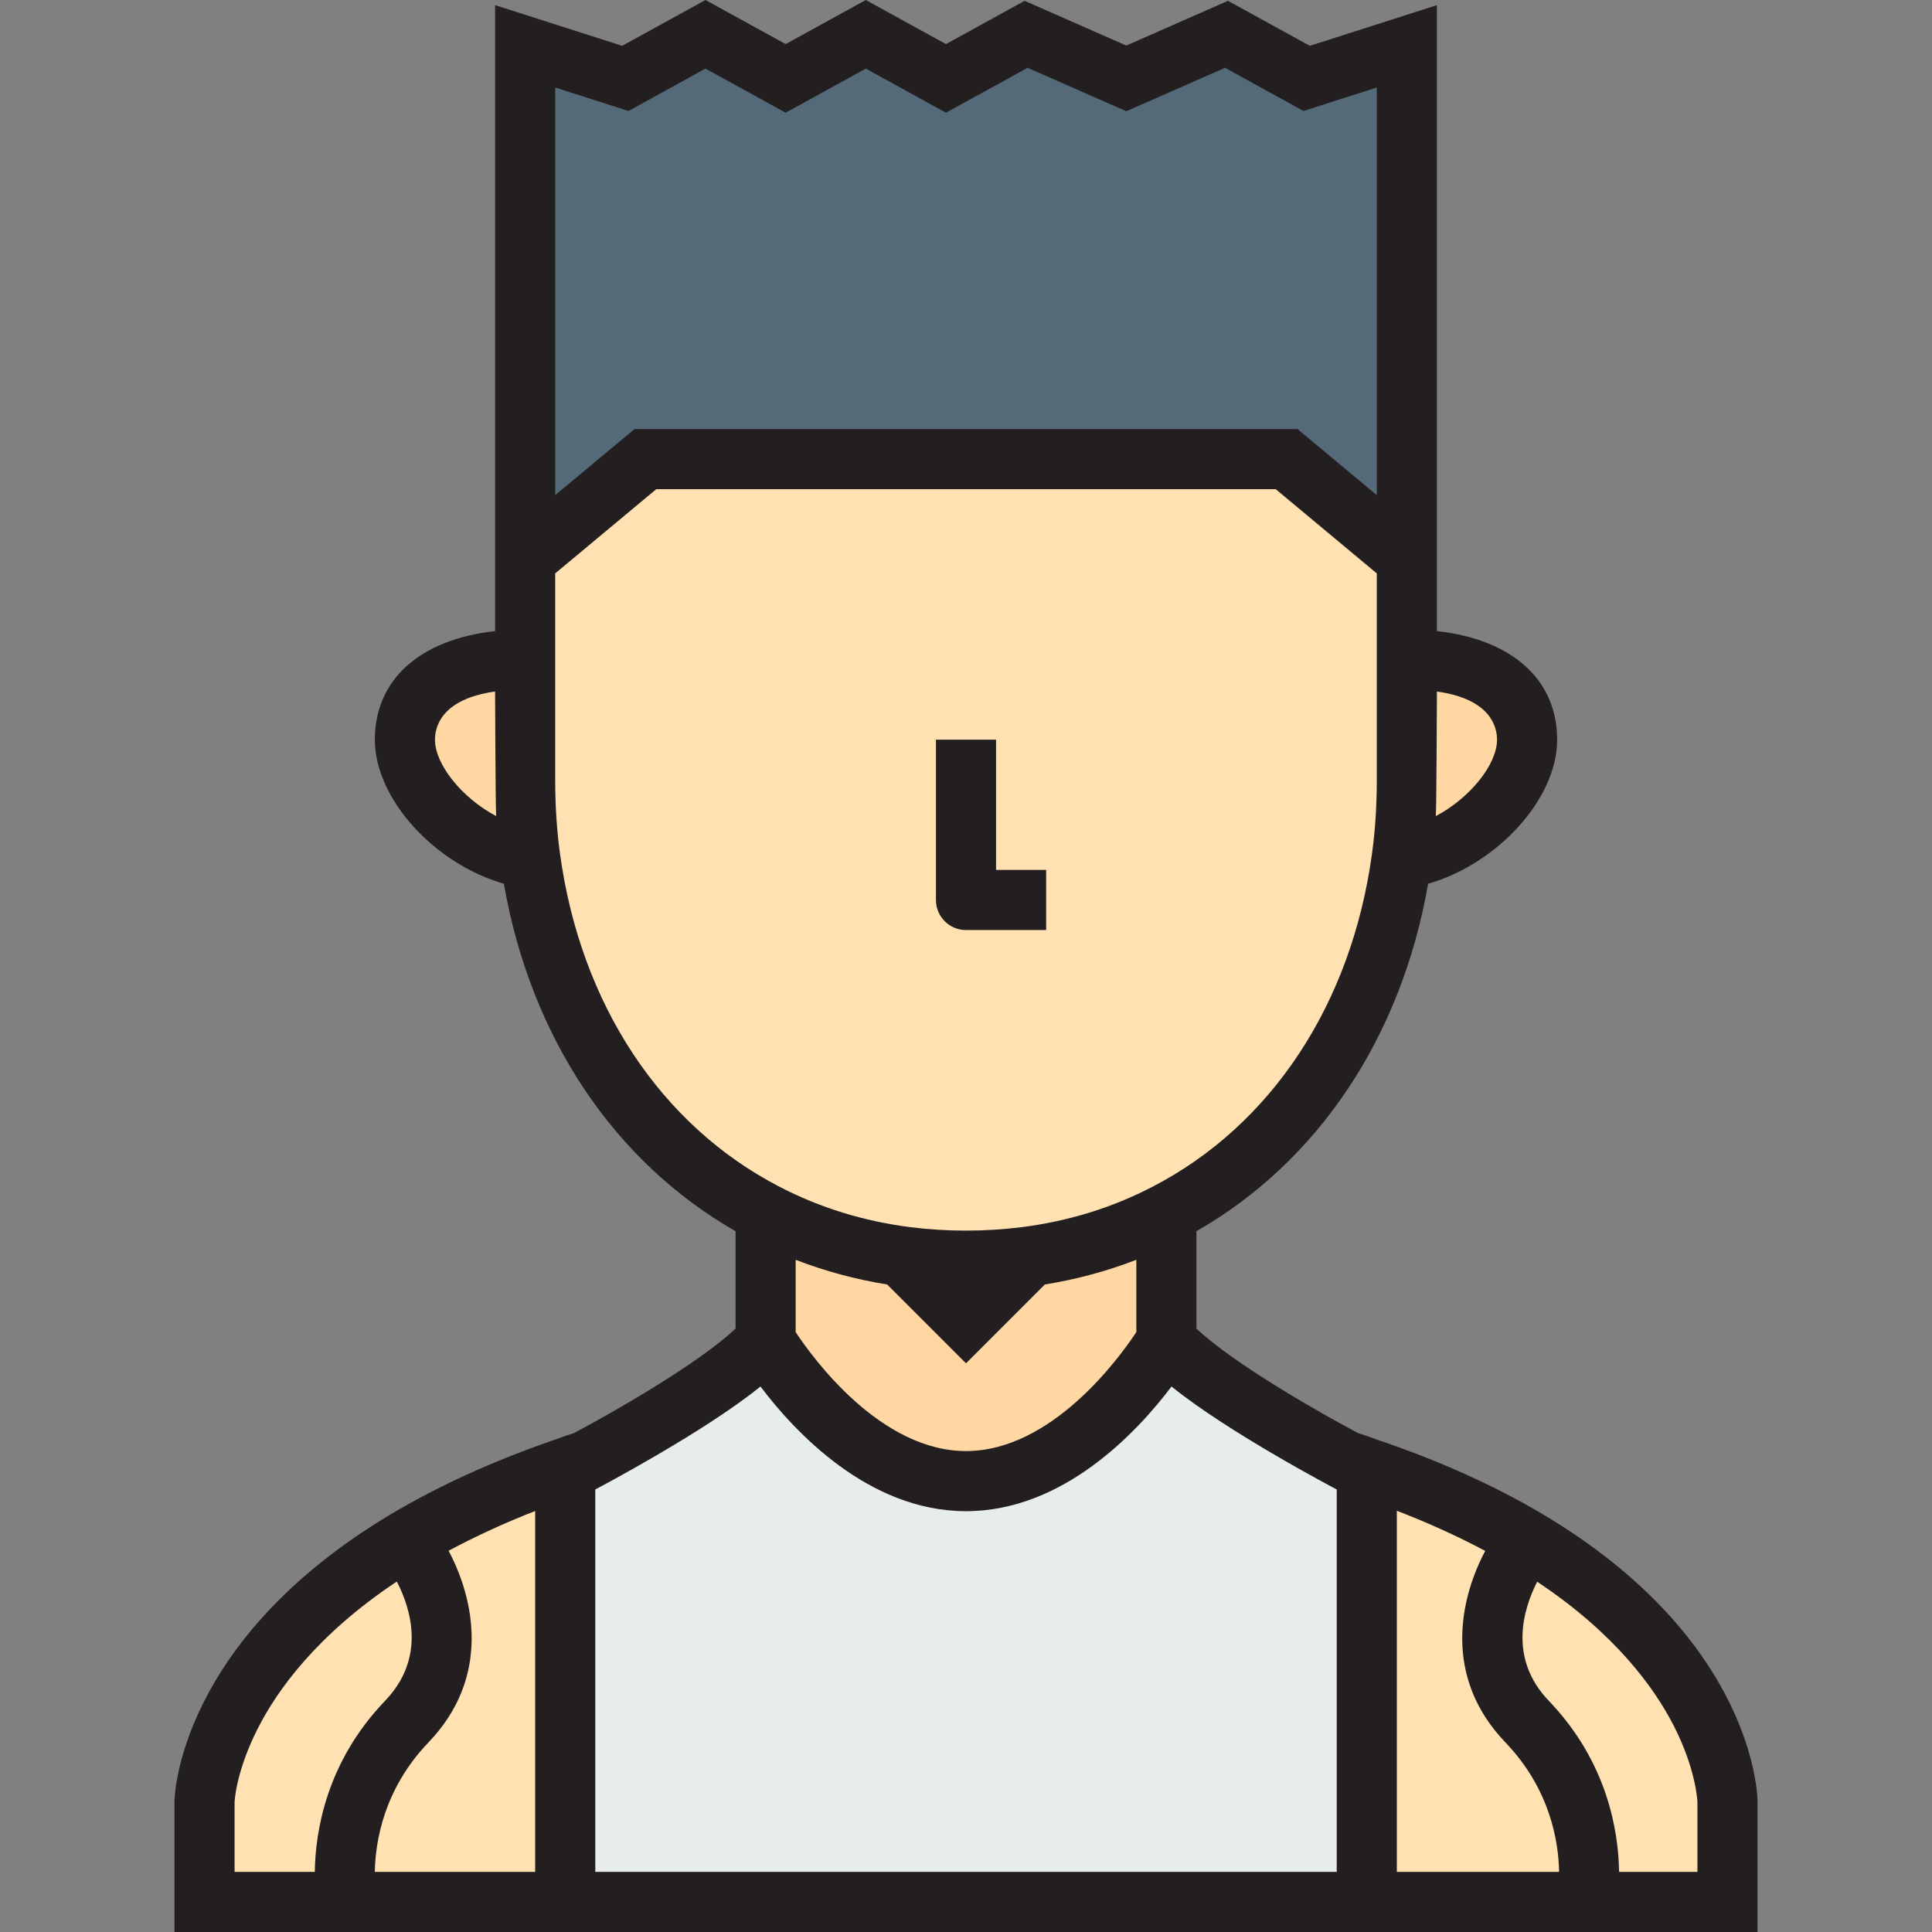 <?xml version="1.0" encoding="iso-8859-1"?>
<!-- Generator: Adobe Illustrator 19.0.0, SVG Export Plug-In . SVG Version: 6.00 Build 0)  -->
<svg version="1.1" id="Layer_1" xmlns="http://www.w3.org/2000/svg" xmlns:xlink="http://www.w3.org/1999/xlink" x="0px" y="0px"
	 viewBox="0 0 482.06 482.06" style="enable-background:new 0 0 482.06 482.06;" xml:space="preserve">
<rect x="0" y="0" width="482.06" height="482.06" fill="#808080" stroke="none"/>
<g>
	<g id="XMLID_21_">
		<g>
			<polygon style="fill:#546A79;" points="351.03,24.56 351.03,139.56 321.03,114.56 161.03,114.56 131.03,139.56 131.03,11.56 
				156.03,19.56 176.03,8.56 196.03,19.56 216.03,8.56 236.03,19.56 256.03,8.56 281.03,19.56 306.03,8.56 326.03,19.56 
				351.03,11.56 			"/>
			<path style="fill:#FFE1B2;" d="M381.03,384.56l0.15-0.25c49.65,29.56,49.85,65.25,49.85,65.25s0,11,0,25h-35
				c0,0,4.58-24.58-15-45S381.03,384.56,381.03,384.56z"/>
			<path style="fill:#FFD7A3;" d="M351.03,164.56c16.6,0,30,6.2,30,20c0,12.8-15.8,27.6-31.3,29.7c0.9-6.4,1.3-13,1.3-19.7V164.56z"
				/>
			<path style="fill:#FFE1B2;" d="M351.03,164.56v30c0,6.7-0.4,13.3-1.3,19.7c-5.4,39.1-26.6,71.9-58.7,88.5
				c-10.6,5.52-22.35,9.24-35.11,10.87c-4.82,0.61-9.79,0.93-14.89,0.93s-10.07-0.32-14.89-0.93c-12.76-1.63-24.51-5.35-35.11-10.87
				c-32.1-16.6-53.3-49.4-58.7-88.5c-0.9-6.4-1.3-13-1.3-19.7v-30v-25l30-25h160l30,25V164.56z"/>
			<path style="fill:#FFE1B2;" d="M341.03,366.26c16.09,5.43,29.3,11.6,40.15,18.05l-0.15,0.25c0,0-19.58,24.58,0,45s15,45,15,45
				h-55V366.26z"/>
			<path style="fill:#FFD7A3;" d="M241.03,314.56c5.1,0,10.07-0.32,14.89-0.93l0.11,0.93l-15,15l-15-15l0.11-0.93
				C230.96,314.24,235.93,314.56,241.03,314.56z"/>
			<path style="fill:#FFD7A3;" d="M226.03,314.56l15,15l15-15l-0.11-0.93c12.76-1.63,24.51-5.35,35.11-10.87v31.8c0,0-20.6,35-50,35
				s-50-35-50-35v-31.8c10.6,5.52,22.35,9.24,35.11,10.87L226.03,314.56z"/>
			<path style="fill:#E7ECED;" d="M291.03,334.56c10.9,12.2,45,30,45,30c1.7,0.5,3.4,1.1,5,1.7v108.3h-200v-108.3
				c1.6-0.6,3.3-1.2,5-1.7c0,0,34.1-17.8,45-30c0,0,20.6,35,50,35S291.03,334.56,291.03,334.56z"/>
			<path style="fill:#FFE1B2;" d="M141.03,366.26v108.3H86.5c0,0-4.59-24.58,15-45c19.58-20.42,0-45,0-45l-0.16-0.28
				C112.1,377.86,125.17,371.71,141.03,366.26z"/>
			<path style="fill:#FFD7A3;" d="M131.03,194.56c0,6.7,0.4,13.3,1.3,19.7c-15.5-2.1-31.3-16.9-31.3-29.7c0-13.8,13.4-20,30-20
				V194.56z"/>
			<path style="fill:#FFE1B2;" d="M51.03,449.56c0,0,0.61-35.61,50.31-65.28l0.16,0.28c0,0,19.58,24.58,0,45
				c-19.59,20.42-15,45-15,45H51.03C51.03,460.56,51.03,449.56,51.03,449.56z"/>
		</g>
		<g>
			<path style="fill:#231F20;" d="M385.012,377.863c-12.042-7.159-25.993-13.44-41.466-18.669c-1.749-0.654-3.255-1.173-4.666-1.608
				c-8.966-4.726-30.895-17.159-40.351-26.084v-24.3c30.386-17.373,51.164-48.543,57.804-86.696
				c17.214-4.929,32.196-21.085,32.196-35.946c0-15.043-11.308-25.026-30-27.094V1.285l-31.713,10.148l-20.418-11.23L281.03,11.366
				L255.661,0.203L236.03,11l-20-11l-20,11l-20-11l-20.787,11.433L123.53,1.285v156.18c-18.692,2.068-30,12.051-30,27.094
				c0,14.861,14.982,31.017,32.196,35.946c6.646,38.168,27.428,69.337,57.804,86.697v24.299
				c-9.456,8.925-31.385,21.358-40.351,26.084c-1.416,0.436-2.927,0.957-4.684,1.615c-15.295,5.262-29.09,11.533-41.001,18.64
				c-52.676,31.448-53.936,69.967-53.964,71.591v32.629h395v-32.542C438.521,447.887,437.7,409.231,385.012,377.863z
				 M348.53,376.951c7.894,3.051,15.259,6.404,22.05,10.02c-6.458,12.187-10.504,31.573,5.037,47.78
				c11.201,11.681,13.27,24.807,13.399,32.309H348.53V376.951z M198.53,314.338c7.285,2.819,14.916,4.884,22.83,6.159l19.67,19.669
				l19.67-19.669c7.915-1.275,15.548-3.34,22.83-6.158v18.039c-4.243,6.418-21.101,29.682-42.5,29.682
				c-21.405,0-38.267-23.278-42.5-29.681V314.338z M373.53,184.56c0,6.126-6.627,14.467-15.266,19.07
				c0.165-2.964,0.266-31.088,0.266-31.088C371.897,174.416,373.53,181.328,373.53,184.56z M138.53,21.834l18.287,5.852
				l19.213-10.567l20,11l20-11l20,11l20.369-11.203l24.631,10.837l24.631-10.837l19.582,10.77l18.287-5.852v101.713l-19.784-16.487
				H158.314l-19.784,16.487V21.834z M108.53,184.56c0-3.232,1.633-10.144,15-12.018c0,0,0.101,28.125,0.266,31.088
				C115.157,199.026,108.53,190.686,108.53,184.56z M139.756,213.216c-0.813-5.793-1.227-12.07-1.227-18.657v-51.487l25.216-21.013
				h154.568l25.216,21.013v51.487c0,6.586-0.413,12.863-1.229,18.674c-5.158,37.347-25.102,67.549-54.734,82.875
				c-9.992,5.204-20.959,8.596-32.589,10.081c-9.125,1.155-18.777,1.154-27.887,0.001c-11.638-1.486-22.604-4.878-32.615-10.092
				C164.861,280.783,144.917,250.58,139.756,213.216z M189.748,345.948c8.518,11.289,26.941,31.112,51.282,31.112
				s42.765-19.823,51.282-31.112c14.112,11.479,41.218,25.694,41.218,25.694v95.418h-185v-95.418
				C148.53,371.642,175.635,357.426,189.748,345.948z M106.913,434.75c15.558-16.225,11.486-35.636,5.015-47.82
				c6.661-3.565,13.874-6.885,21.603-9.919v90.048H93.52C93.655,459.558,95.727,446.411,106.913,434.75z M58.53,449.659
				c0.023-0.523,0.449-7.804,5.713-18.233c4.881-9.67,14.818-23.538,34.771-36.815c3.547,6.863,7.295,19.096-2.927,29.757
				c-14.632,15.252-17.396,32.499-17.545,42.692H58.53V449.659z M423.53,467.06h-19.545c-0.151-10.192-2.917-27.439-17.542-42.691
				c-10.107-10.54-6.411-22.799-2.897-29.71c19.418,12.918,29.182,26.406,34.018,35.82c5.554,10.813,5.946,18.658,5.966,19.163
				V467.06z"/>
			<path style="fill:#231F20;" d="M241.03,232.06h20v-15h-12.5v-32.5h-15v40C233.53,228.702,236.887,232.06,241.03,232.06z"/>
		</g>
	</g>
</g>
<g>
</g>
<g>
</g>
<g>
</g>
<g>
</g>
<g>
</g>
<g>
</g>
<g>
</g>
<g>
</g>
<g>
</g>
<g>
</g>
<g>
</g>
<g>
</g>
<g>
</g>
<g>
</g>
<g>
</g>
</svg>
